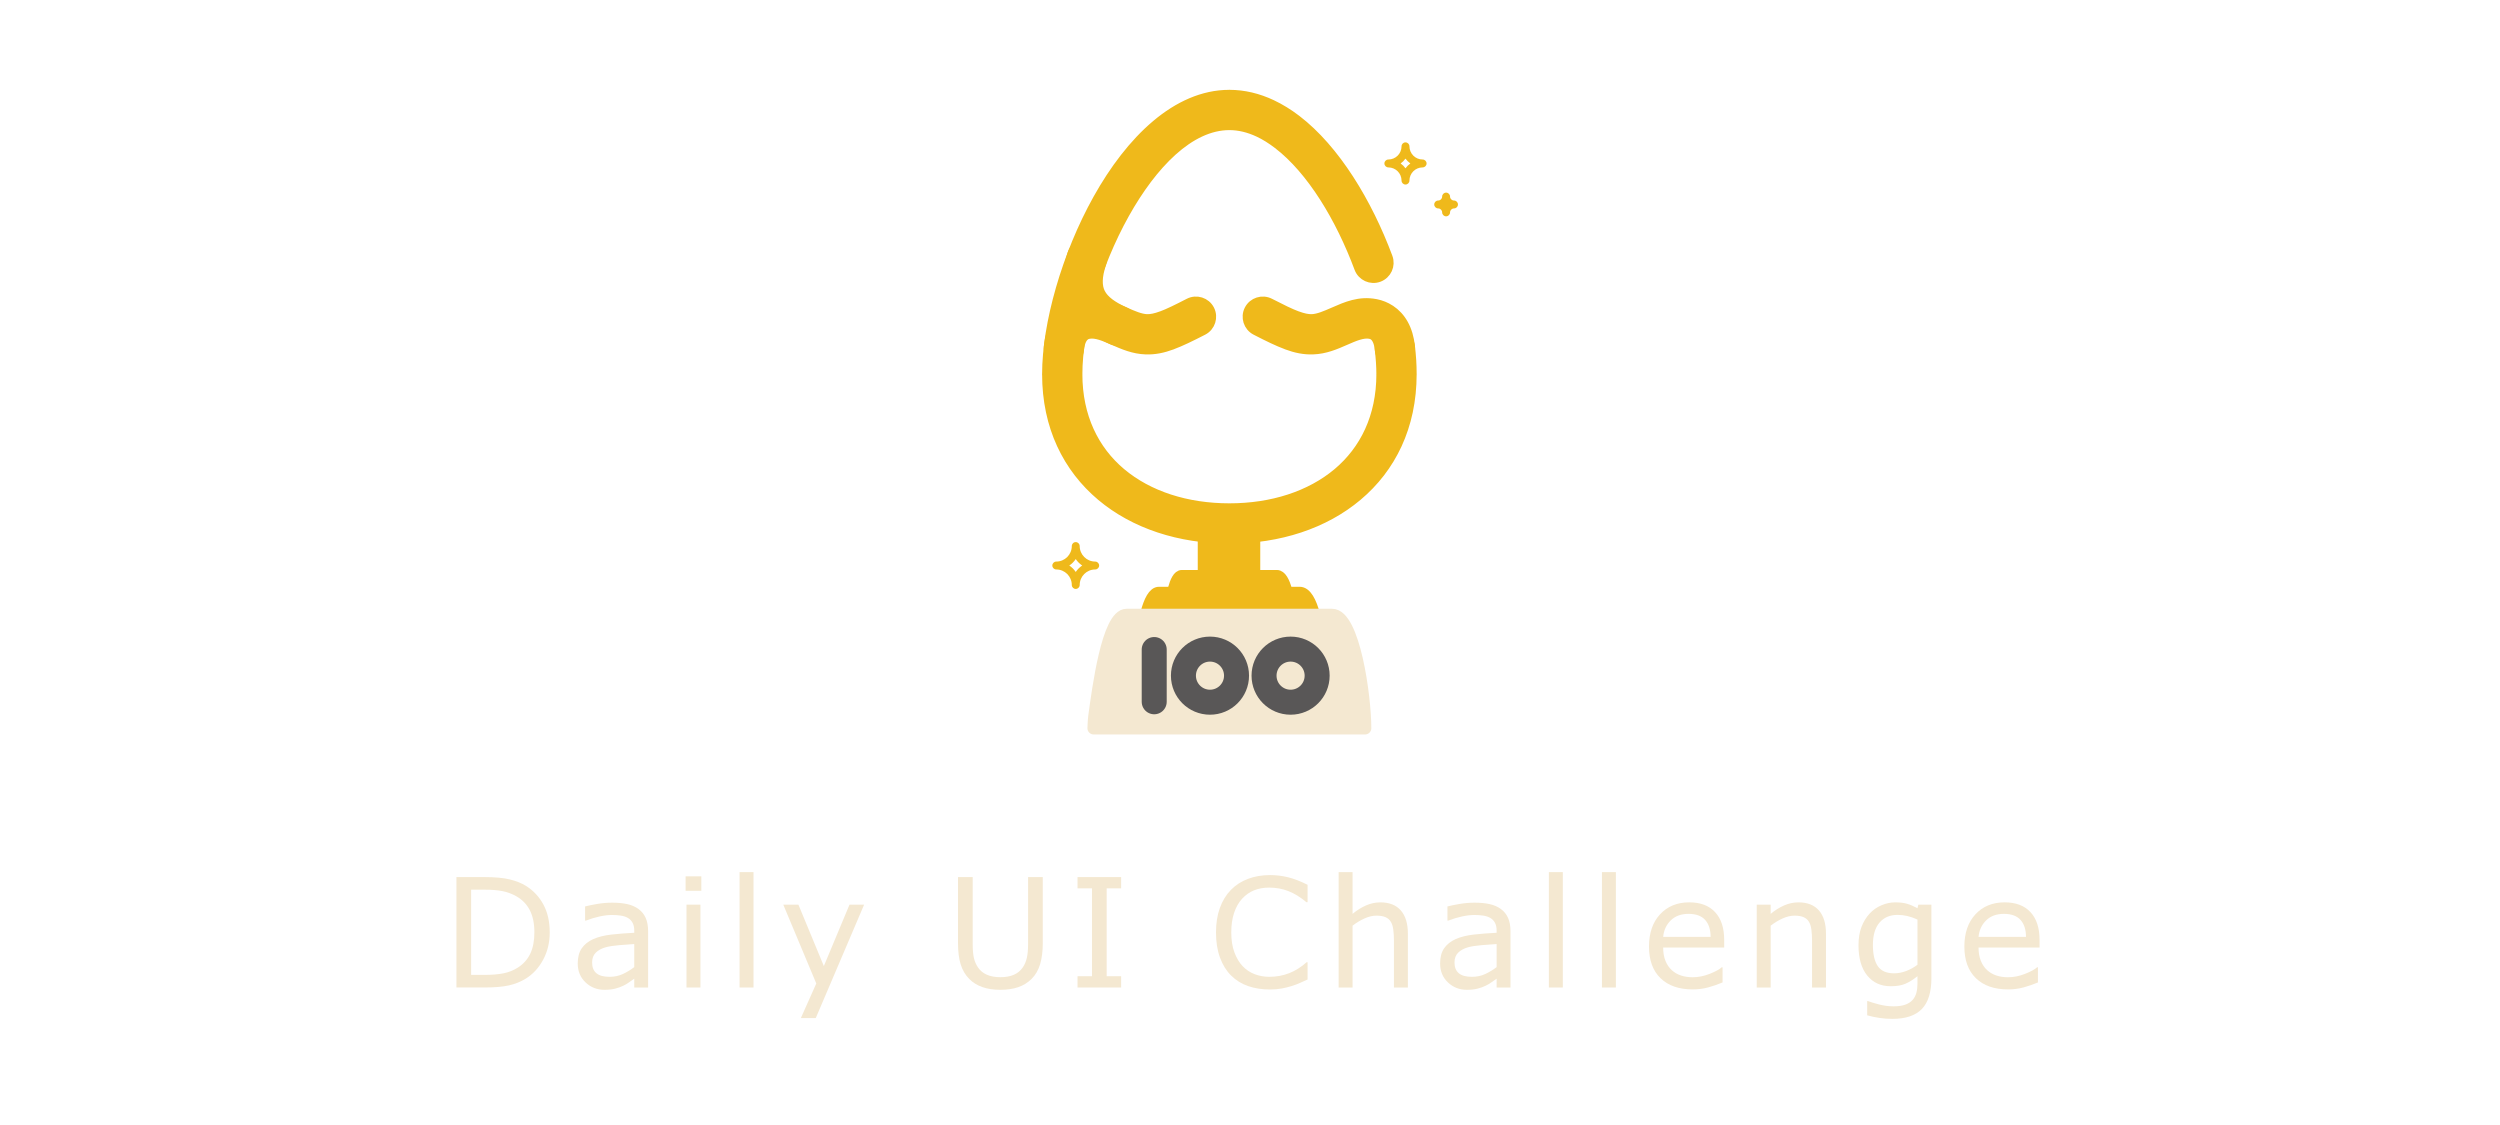 <?xml version="1.0" encoding="utf-8"?>
<!-- Generator: Adobe Illustrator 16.0.0, SVG Export Plug-In . SVG Version: 6.00 Build 0)  -->
<!DOCTYPE svg PUBLIC "-//W3C//DTD SVG 1.1//EN" "http://www.w3.org/Graphics/SVG/1.1/DTD/svg11.dtd">
<svg version="1.1" id="圖層_1" xmlns="http://www.w3.org/2000/svg" xmlns:xlink="http://www.w3.org/1999/xlink" x="0px" y="0px"
	 width="400px" height="180px" viewBox="0 0 400 180" enable-background="new 0 0 400 180" xml:space="preserve">
<g>
	<g>
		
			<path fill="#EFB91B" stroke="#EFB91B" stroke-width="1.5" stroke-linecap="round" stroke-linejoin="round" stroke-miterlimit="10" d="
			M207.948,94.634h-22.506c-2.016-0.008-2.768,6.083-3.158,8.254c-0.055,0.307-0.084,0.956-0.084,0.956h28.998
			C211.198,101.221,210.259,94.634,207.948,94.634z"/>
	</g>
	<g>
		
			<path fill="#EFB91B" stroke="#EFB91B" stroke-width="1.5" stroke-linecap="round" stroke-linejoin="round" stroke-miterlimit="10" d="
			M204.296,91.946h-15.201c-1.363-0.006-1.869,4.11-2.133,5.575c-0.039,0.209-0.059,0.647-0.059,0.647h19.592
			C206.495,96.396,205.858,91.946,204.296,91.946z"/>
	</g>
	<g>
		<g>
			
				<path fill="#EFB91B" stroke="#EFB91B" stroke-width="1.5" stroke-linecap="round" stroke-linejoin="round" stroke-miterlimit="10" d="
				M220.722,55.997c-0.156-1.361,0.818-2.589,2.178-2.744c1.361-0.155,2.592,0.82,2.744,2.179c0.084,0.714,0.152,1.442,0.201,2.198
				c0.043,0.692,0.068,1.438,0.068,2.234h0.006v0.007h-0.006c-0.002,8.396-3.332,15.013-8.717,19.535
				c-5.287,4.448-12.531,6.82-20.486,6.82v0.009h-0.01h-0.004v-0.009c-7.959,0-15.205-2.372-20.496-6.82
				c-5.381-4.522-8.713-11.139-8.713-19.535h-0.008v-0.007v-0.002h0.008c0-7.998,3.115-19.037,8.145-28.042
				c5.236-9.379,12.641-16.696,21.064-16.696v-0.01h0.004h0.004v0.01c2.342,0,4.609,0.562,6.771,1.577
				c1.375,0.646,2.699,1.47,3.957,2.432c6.223,4.755,11.383,13.305,14.643,22.056c0.475,1.281-0.176,2.702-1.453,3.18
				c-1.283,0.479-2.703-0.177-3.182-1.45c-2.971-7.979-7.57-15.691-13.01-19.848c-1.01-0.771-2.029-1.412-3.051-1.89
				c-1.525-0.714-3.09-1.114-4.676-1.114v0.009H196.7h-0.004v-0.009c-6.34,0.003-12.299,6.208-16.742,14.152
				c-4.646,8.323-7.523,18.416-7.523,25.643h0.01v0.002v0.007h-0.01c0,6.816,2.658,12.146,6.949,15.76
				c4.389,3.688,10.512,5.652,17.316,5.652v-0.007h0.004h0.01v0.007c6.801,0,12.92-1.965,17.307-5.652
				c4.293-3.613,6.953-8.943,6.953-15.76h-0.012v-0.007h0.012c0-0.59-0.025-1.232-0.068-1.924
				C220.858,57.311,220.8,56.661,220.722,55.997z"/>
			
				<path fill="#EFB91B" stroke="#EFB91B" stroke-width="1.5" stroke-linecap="round" stroke-linejoin="round" stroke-miterlimit="10" d="
				M190.224,48.475c1.213-0.624,2.707-0.148,3.334,1.064c0.627,1.216,0.148,2.713-1.064,3.339c-2.002,1.025-3.541,1.781-4.918,2.29
				l-0.004,0.004l0.004,0.005c-1.539,0.57-2.85,0.825-4.232,0.781c-1.979-0.064-3.609-0.781-5.229-1.489
				c-1.396-0.611-2.781-1.219-3.906-1.003h-0.004v0.004c-0.115,0.021-0.215,0.053-0.299,0.084c-0.096,0.036-0.174,0.072-0.236,0.114
				l0.004,0.01c-0.498,0.328-0.863,1.066-0.988,2.288c-0.139,1.359-1.355,2.35-2.711,2.208c-1.359-0.135-2.352-1.354-2.211-2.71
				c0.291-2.85,1.473-4.792,3.174-5.915l0.004,0.002l0.006-0.002c0.365-0.243,0.738-0.438,1.117-0.589
				c0.395-0.159,0.793-0.276,1.191-0.355l0,0l0.025-0.003c2.619-0.509,4.709,0.407,6.813,1.334c1.189,0.521,2.387,1.044,3.406,1.082
				c0.672,0.017,1.402-0.137,2.352-0.489l0.004,0.006C186.966,50.121,188.364,49.435,190.224,48.475z"/>
			
				<path fill="#EFB91B" stroke="#EFB91B" stroke-width="1.5" stroke-linecap="round" stroke-linejoin="round" stroke-miterlimit="10" d="
				M179.892,49.844c1.246,0.562,1.803,2.024,1.24,3.272c-0.561,1.247-2.027,1.8-3.277,1.24c-2.865-1.297-4.979-2.92-6.152-5.185
				c-1.197-2.314-1.318-5.086-0.145-8.601c0.434-1.293,1.838-1.991,3.131-1.559c1.295,0.435,1.992,1.834,1.563,3.133
				c-0.713,2.127-0.721,3.651-0.15,4.761C176.7,48.055,178.019,48.993,179.892,49.844z"/>
			
				<path fill="#EFB91B" stroke="#EFB91B" stroke-width="1.5" stroke-linecap="round" stroke-linejoin="round" stroke-miterlimit="10" d="
				M200.913,52.878c-1.215-0.626-1.691-2.123-1.064-3.339c0.625-1.212,2.119-1.688,3.332-1.064c1.861,0.96,3.26,1.646,4.373,2.059
				l0.002-0.006c0.951,0.353,1.68,0.506,2.35,0.489c1.02-0.037,2.217-0.561,3.406-1.082c2.107-0.927,4.197-1.843,6.816-1.334
				l0.021,0.003l0,0c0.402,0.079,0.797,0.196,1.191,0.355c0.379,0.152,0.752,0.346,1.117,0.589l0.008,0.002l0.002-0.002
				c1.701,1.123,2.883,3.065,3.176,5.915c0.141,1.357-0.852,2.575-2.211,2.71c-1.357,0.142-2.574-0.849-2.711-2.208
				c-0.127-1.222-0.49-1.96-0.988-2.288l0.004-0.01c-0.063-0.042-0.143-0.078-0.236-0.117c-0.082-0.028-0.182-0.06-0.299-0.081
				v-0.004h-0.006c-1.125-0.216-2.51,0.392-3.906,1.003c-1.617,0.708-3.246,1.425-5.227,1.487c-1.385,0.045-2.695-0.209-4.23-0.779
				l0.002-0.005l-0.002-0.004C204.454,54.659,202.913,53.908,200.913,52.878z"/>
		</g>
	</g>
	<line fill="none" stroke="#EFB91B" stroke-width="10" stroke-miterlimit="10" x1="196.64" y1="85.185" x2="196.64" y2="96.729"/>
	<g>
		
			<path fill="#F4E8D1" stroke="#F4E8D1" stroke-width="2" stroke-linecap="round" stroke-linejoin="round" stroke-miterlimit="10" d="
			M213.128,98.402h-32.869c-3.02-0.014-4.559,11.967-5.145,16.229c-0.082,0.608-0.125,1.884-0.125,1.884h43.422
			C218.411,111.356,216.587,98.402,213.128,98.402z"/>
	</g>
	<path fill="#EFB91B" d="M232.64,32.083c-0.348,0-0.633-0.282-0.633-0.632c0-0.349-0.281-0.632-0.631-0.632
		c-0.348,0-0.633,0.283-0.633,0.632c0,0.35-0.285,0.632-0.633,0.632c-0.35,0-0.633,0.284-0.633,0.634
		c0,0.348,0.283,0.632,0.633,0.632c0.348,0,0.633,0.286,0.633,0.632c0,0.351,0.285,0.634,0.633,0.634
		c0.35,0,0.631-0.283,0.631-0.634c0-0.346,0.285-0.632,0.633-0.632c0.35,0,0.631-0.284,0.631-0.632
		C233.271,32.367,232.989,32.083,232.64,32.083L232.64,32.083z M232.64,32.083"/>
	<path fill="#EFB91B" d="M175.231,89.851c-1.367,0-2.48-1.115-2.48-2.48c0-0.352-0.283-0.635-0.633-0.635s-0.631,0.284-0.631,0.635
		c0,1.366-1.113,2.48-2.482,2.48c-0.35,0-0.633,0.282-0.633,0.633c0,0.348,0.283,0.63,0.633,0.63c1.369,0,2.482,1.114,2.482,2.482
		c0,0.35,0.281,0.633,0.631,0.633s0.633-0.283,0.633-0.633c0-1.368,1.113-2.482,2.48-2.482c0.348,0,0.633-0.282,0.633-0.63
		C175.864,90.133,175.579,89.851,175.231,89.851L175.231,89.851z M172.118,91.514c-0.273-0.406-0.623-0.758-1.033-1.029
		c0.41-0.275,0.76-0.628,1.033-1.034c0.275,0.406,0.625,0.759,1.033,1.034C172.743,90.755,172.394,91.107,172.118,91.514
		L172.118,91.514z M172.118,91.514"/>
	<path fill="#EFB91B" d="M227.618,25.521c-1.162,0-2.107-0.947-2.107-2.11c0-0.349-0.283-0.631-0.633-0.631
		c-0.348,0-0.631,0.282-0.631,0.631c0,1.163-0.947,2.11-2.109,2.11c-0.348,0-0.633,0.283-0.633,0.631
		c0,0.348,0.285,0.633,0.633,0.633c1.162,0,2.109,0.945,2.109,2.106c0,0.351,0.283,0.634,0.631,0.634
		c0.35,0,0.633-0.283,0.633-0.634c0-1.161,0.945-2.106,2.107-2.106c0.35,0,0.635-0.285,0.635-0.633
		C228.253,25.804,227.968,25.521,227.618,25.521L227.618,25.521z M224.878,26.93c-0.213-0.3-0.477-0.563-0.775-0.777
		c0.299-0.215,0.563-0.478,0.775-0.775c0.215,0.299,0.477,0.561,0.777,0.775C225.354,26.367,225.093,26.63,224.878,26.93
		L224.878,26.93z M224.878,26.93"/>
	<g>
		
			<line fill="none" stroke="#595757" stroke-width="4" stroke-linecap="round" stroke-linejoin="round" stroke-miterlimit="10" x1="184.673" y1="103.924" x2="184.673" y2="112.285"/>
		
			<circle fill="none" stroke="#595757" stroke-width="4" stroke-linecap="round" stroke-linejoin="round" stroke-miterlimit="10" cx="193.597" cy="108.105" r="4.248"/>
		
			<circle fill="none" stroke="#595757" stroke-width="4" stroke-linecap="round" stroke-linejoin="round" stroke-miterlimit="10" cx="206.495" cy="108.105" r="4.248"/>
	</g>
</g>
<g>
	<g>
		<path fill="#F4E8D1" d="M87.957,149.184c0,1.605-0.35,3.061-1.05,4.366c-0.7,1.305-1.631,2.318-2.795,3.037
			c-0.807,0.498-1.706,0.858-2.699,1.08c-0.992,0.222-2.299,0.332-3.921,0.332H73.03v-17.667h4.414c1.725,0,3.096,0.124,4.111,0.373
			c1.017,0.25,1.877,0.592,2.581,1.026c1.202,0.752,2.14,1.753,2.812,3.002C87.621,145.984,87.957,147.467,87.957,149.184z
			 M85.501,149.148c0-1.384-0.241-2.551-0.724-3.5s-1.202-1.697-2.159-2.242c-0.696-0.396-1.436-0.671-2.219-0.825
			c-0.783-0.155-1.721-0.232-2.813-0.232H75.38v13.633h2.207c1.131,0,2.118-0.083,2.961-0.249c0.842-0.166,1.615-0.475,2.319-0.925
			c0.878-0.561,1.536-1.302,1.976-2.218C85.282,151.672,85.501,150.525,85.501,149.148z"/>
		<path fill="#F4E8D1" d="M103.698,158h-2.219v-1.412c-0.198,0.135-0.465,0.322-0.801,0.564c-0.337,0.241-0.663,0.433-0.979,0.576
			c-0.372,0.182-0.8,0.334-1.282,0.456c-0.482,0.124-1.047,0.185-1.695,0.185c-1.195,0-2.207-0.396-3.038-1.187
			c-0.831-0.791-1.246-1.799-1.246-3.026c0-1.003,0.216-1.816,0.647-2.437c0.43-0.621,1.045-1.11,1.844-1.466
			c0.808-0.355,1.776-0.597,2.908-0.724c1.131-0.127,2.345-0.221,3.643-0.285v-0.343c0-0.506-0.09-0.926-0.268-1.258
			s-0.434-0.593-0.766-0.783c-0.316-0.182-0.695-0.305-1.139-0.368c-0.443-0.063-0.906-0.095-1.389-0.095
			c-0.585,0-1.238,0.078-1.957,0.231c-0.721,0.154-1.464,0.378-2.23,0.671h-0.119v-2.267c0.436-0.118,1.064-0.249,1.887-0.392
			c0.822-0.142,1.633-0.213,2.432-0.213c0.934,0,1.746,0.077,2.439,0.231c0.691,0.154,1.291,0.418,1.797,0.789
			c0.498,0.364,0.878,0.835,1.139,1.412c0.262,0.578,0.393,1.294,0.393,2.148V158z M101.479,154.737v-3.69
			c-0.682,0.04-1.482,0.099-2.403,0.178s-1.651,0.194-2.188,0.345c-0.641,0.182-1.16,0.465-1.555,0.848
			c-0.396,0.384-0.594,0.912-0.594,1.584c0,0.76,0.229,1.331,0.688,1.715c0.458,0.384,1.159,0.575,2.101,0.575
			c0.783,0,1.498-0.151,2.146-0.456C100.323,155.53,100.925,155.164,101.479,154.737z"/>
		<path fill="#F4E8D1" d="M112.212,142.527h-2.516v-2.313h2.516V142.527z M112.069,158h-2.23v-13.254h2.23V158z"/>
		<path fill="#F4E8D1" d="M120.56,158h-2.23v-18.462h2.23V158z"/>
		<path fill="#F4E8D1" d="M138.259,144.746l-7.736,18.143h-2.385l2.469-5.529l-5.281-12.614h2.422l4.068,9.825l4.105-9.825H138.259z
			"/>
		<path fill="#F4E8D1" d="M166.845,150.904c0,1.281-0.141,2.399-0.422,3.353s-0.741,1.746-1.382,2.379
			c-0.609,0.601-1.321,1.04-2.136,1.316c-0.814,0.277-1.764,0.417-2.848,0.417c-1.107,0-2.072-0.147-2.895-0.44
			c-0.824-0.292-1.516-0.723-2.077-1.293c-0.641-0.648-1.102-1.432-1.382-2.35c-0.281-0.917-0.422-2.045-0.422-3.382v-10.571h2.35
			v10.691c0,0.957,0.064,1.712,0.195,2.266c0.131,0.554,0.351,1.056,0.658,1.507c0.349,0.514,0.821,0.901,1.418,1.162
			c0.598,0.262,1.315,0.392,2.154,0.392c0.846,0,1.566-0.128,2.159-0.386c0.593-0.257,1.067-0.646,1.424-1.168
			c0.309-0.451,0.528-0.968,0.659-1.549c0.13-0.581,0.195-1.302,0.195-2.165v-10.75h2.35V150.904z"/>
		<path fill="#F4E8D1" d="M179.382,158h-6.978v-1.804h2.313v-14.061h-2.313v-1.803h6.978v1.803h-2.314v14.061h2.314V158z"/>
		<path fill="#F4E8D1" d="M209.213,156.718c-0.435,0.19-0.829,0.367-1.181,0.534c-0.352,0.166-0.813,0.34-1.383,0.521
			c-0.482,0.15-1.006,0.279-1.572,0.386c-0.564,0.106-1.188,0.16-1.868,0.16c-1.281,0-2.446-0.18-3.494-0.54s-1.96-0.923-2.735-1.69
			c-0.76-0.752-1.352-1.708-1.779-2.866c-0.428-1.159-0.641-2.506-0.641-4.04c0-1.456,0.205-2.757,0.617-3.904
			c0.41-1.146,1.004-2.116,1.779-2.908c0.752-0.766,1.659-1.352,2.723-1.755c1.064-0.403,2.244-0.604,3.543-0.604
			c0.949,0,1.896,0.114,2.841,0.344s1.995,0.633,3.15,1.21v2.79h-0.179c-0.973-0.816-1.938-1.409-2.895-1.781
			s-1.981-0.558-3.072-0.558c-0.895,0-1.699,0.145-2.415,0.433c-0.716,0.289-1.354,0.738-1.917,1.347
			c-0.545,0.594-0.971,1.343-1.275,2.249c-0.305,0.905-0.457,1.952-0.457,3.139c0,1.242,0.168,2.31,0.505,3.203
			c0.336,0.894,0.769,1.623,1.3,2.184c0.553,0.585,1.199,1.019,1.939,1.299c0.74,0.282,1.521,0.42,2.344,0.42
			c1.131,0,2.19-0.193,3.18-0.581c0.988-0.387,1.914-0.969,2.776-1.744h0.166V156.718z"/>
		<path fill="#F4E8D1" d="M225.262,158h-2.231v-7.546c0-0.609-0.035-1.181-0.105-1.715c-0.072-0.534-0.202-0.951-0.393-1.252
			c-0.197-0.332-0.482-0.579-0.854-0.741c-0.373-0.162-0.854-0.243-1.448-0.243c-0.608,0-1.245,0.15-1.91,0.45
			c-0.665,0.301-1.302,0.685-1.91,1.151V158h-2.23v-18.462h2.23v6.68c0.696-0.578,1.416-1.029,2.159-1.353
			c0.744-0.325,1.508-0.486,2.29-0.486c1.432,0,2.523,0.431,3.274,1.293c0.752,0.862,1.128,2.104,1.128,3.726V158z"/>
		<path fill="#F4E8D1" d="M241.679,158h-2.219v-1.412c-0.197,0.135-0.465,0.322-0.801,0.564c-0.336,0.241-0.662,0.433-0.979,0.576
			c-0.373,0.182-0.8,0.334-1.282,0.456c-0.482,0.124-1.048,0.185-1.696,0.185c-1.195,0-2.207-0.396-3.037-1.187
			c-0.831-0.791-1.246-1.799-1.246-3.026c0-1.003,0.215-1.816,0.646-2.437c0.431-0.621,1.046-1.11,1.845-1.466
			c0.808-0.355,1.776-0.597,2.907-0.724s2.346-0.221,3.643-0.285v-0.343c0-0.506-0.089-0.926-0.268-1.258
			c-0.178-0.332-0.433-0.593-0.765-0.783c-0.316-0.182-0.696-0.305-1.14-0.368c-0.443-0.063-0.905-0.095-1.388-0.095
			c-0.585,0-1.238,0.078-1.958,0.231c-0.72,0.154-1.463,0.378-2.23,0.671h-0.119v-2.267c0.436-0.118,1.064-0.249,1.887-0.392
			c0.822-0.142,1.634-0.213,2.433-0.213c0.933,0,1.746,0.077,2.438,0.231c0.691,0.154,1.291,0.418,1.797,0.789
			c0.499,0.364,0.879,0.835,1.14,1.412c0.261,0.578,0.392,1.294,0.392,2.148V158z M239.46,154.737v-3.69
			c-0.681,0.04-1.481,0.099-2.402,0.178c-0.922,0.079-1.652,0.194-2.189,0.345c-0.641,0.182-1.159,0.465-1.555,0.848
			c-0.396,0.384-0.594,0.912-0.594,1.584c0,0.76,0.23,1.331,0.689,1.715c0.458,0.384,1.158,0.575,2.1,0.575
			c0.783,0,1.499-0.151,2.147-0.456C238.305,155.53,238.906,155.164,239.46,154.737z"/>
		<path fill="#F4E8D1" d="M250.05,158h-2.23v-18.462h2.23V158z"/>
		<path fill="#F4E8D1" d="M258.541,158h-2.23v-18.462h2.23V158z"/>
		<path fill="#F4E8D1" d="M275.872,151.604h-9.766c0,0.815,0.123,1.524,0.367,2.13c0.246,0.605,0.582,1.102,1.01,1.489
			c0.41,0.38,0.899,0.664,1.465,0.854c0.565,0.189,1.188,0.284,1.869,0.284c0.901,0,1.809-0.179,2.723-0.54
			c0.914-0.36,1.564-0.713,1.951-1.062h0.119v2.433c-0.752,0.317-1.519,0.581-2.302,0.795c-0.783,0.213-1.606,0.32-2.468,0.32
			c-2.199,0-3.916-0.594-5.149-1.786c-1.234-1.191-1.851-2.881-1.851-5.072c0-2.167,0.591-3.888,1.773-5.161
			c1.182-1.274,2.738-1.911,4.669-1.911c1.788,0,3.166,0.521,4.135,1.566c0.969,1.044,1.454,2.528,1.454,4.449V151.604z
			 M273.7,149.896c-0.008-1.171-0.303-2.077-0.884-2.718s-1.466-0.96-2.651-0.96c-1.195,0-2.146,0.352-2.854,1.055
			c-0.709,0.704-1.109,1.578-1.205,2.623H273.7z"/>
		<path fill="#F4E8D1" d="M292.158,158h-2.231v-7.546c0-0.609-0.035-1.181-0.105-1.715c-0.072-0.534-0.202-0.951-0.393-1.252
			c-0.197-0.332-0.482-0.579-0.854-0.741c-0.373-0.162-0.854-0.243-1.448-0.243c-0.608,0-1.245,0.15-1.91,0.45
			c-0.665,0.301-1.302,0.685-1.91,1.151V158h-2.23v-13.254h2.23v1.472c0.696-0.578,1.416-1.029,2.159-1.353
			c0.744-0.325,1.508-0.486,2.29-0.486c1.432,0,2.523,0.431,3.274,1.293c0.752,0.862,1.128,2.104,1.128,3.726V158z"/>
		<path fill="#F4E8D1" d="M309.025,156.493c0,2.246-0.511,3.896-1.53,4.948c-1.021,1.052-2.591,1.578-4.711,1.578
			c-0.704,0-1.391-0.049-2.059-0.148c-0.668-0.099-1.326-0.24-1.975-0.422v-2.278h0.117c0.364,0.143,0.941,0.318,1.732,0.528
			s1.582,0.314,2.373,0.314c0.76,0,1.389-0.091,1.887-0.272c0.499-0.182,0.887-0.436,1.163-0.76
			c0.276-0.309,0.475-0.681,0.593-1.115c0.119-0.435,0.179-0.922,0.179-1.46v-1.21c-0.673,0.538-1.315,0.939-1.929,1.204
			c-0.612,0.265-1.394,0.398-2.343,0.398c-1.582,0-2.838-0.571-3.767-1.714c-0.93-1.144-1.395-2.755-1.395-4.835
			c0-1.139,0.16-2.122,0.48-2.949c0.32-0.826,0.758-1.54,1.311-2.142c0.515-0.561,1.139-0.998,1.875-1.311
			c0.736-0.313,1.467-0.469,2.195-0.469c0.768,0,1.41,0.077,1.928,0.231s1.066,0.39,1.644,0.706l0.142-0.57h2.089V156.493z
			 M306.795,154.357v-7.226c-0.593-0.27-1.146-0.461-1.655-0.576c-0.51-0.114-1.019-0.172-1.525-0.172
			c-1.226,0-2.19,0.411-2.895,1.234c-0.704,0.822-1.056,2.017-1.056,3.583c0,1.487,0.261,2.615,0.782,3.382
			c0.523,0.768,1.389,1.15,2.6,1.15c0.648,0,1.299-0.124,1.951-0.373C305.649,155.11,306.249,154.776,306.795,154.357z"/>
		<path fill="#F4E8D1" d="M326.332,151.604h-9.765c0,0.815,0.122,1.524,0.367,2.13s0.582,1.102,1.009,1.489
			c0.411,0.38,0.899,0.664,1.466,0.854c0.564,0.189,1.188,0.284,1.868,0.284c0.901,0,1.81-0.179,2.724-0.54
			c0.913-0.36,1.563-0.713,1.951-1.062h0.119v2.433c-0.752,0.317-1.52,0.581-2.303,0.795c-0.783,0.213-1.605,0.32-2.467,0.32
			c-2.199,0-3.916-0.594-5.15-1.786c-1.234-1.191-1.851-2.881-1.851-5.072c0-2.167,0.591-3.888,1.774-5.161
			c1.182-1.274,2.738-1.911,4.668-1.911c1.788,0,3.166,0.521,4.135,1.566c0.969,1.044,1.454,2.528,1.454,4.449V151.604z
			 M324.161,149.896c-0.008-1.171-0.303-2.077-0.885-2.718c-0.581-0.641-1.465-0.96-2.651-0.96c-1.194,0-2.146,0.352-2.854,1.055
			c-0.708,0.704-1.109,1.578-1.204,2.623H324.161z"/>
	</g>
</g>
</svg>

